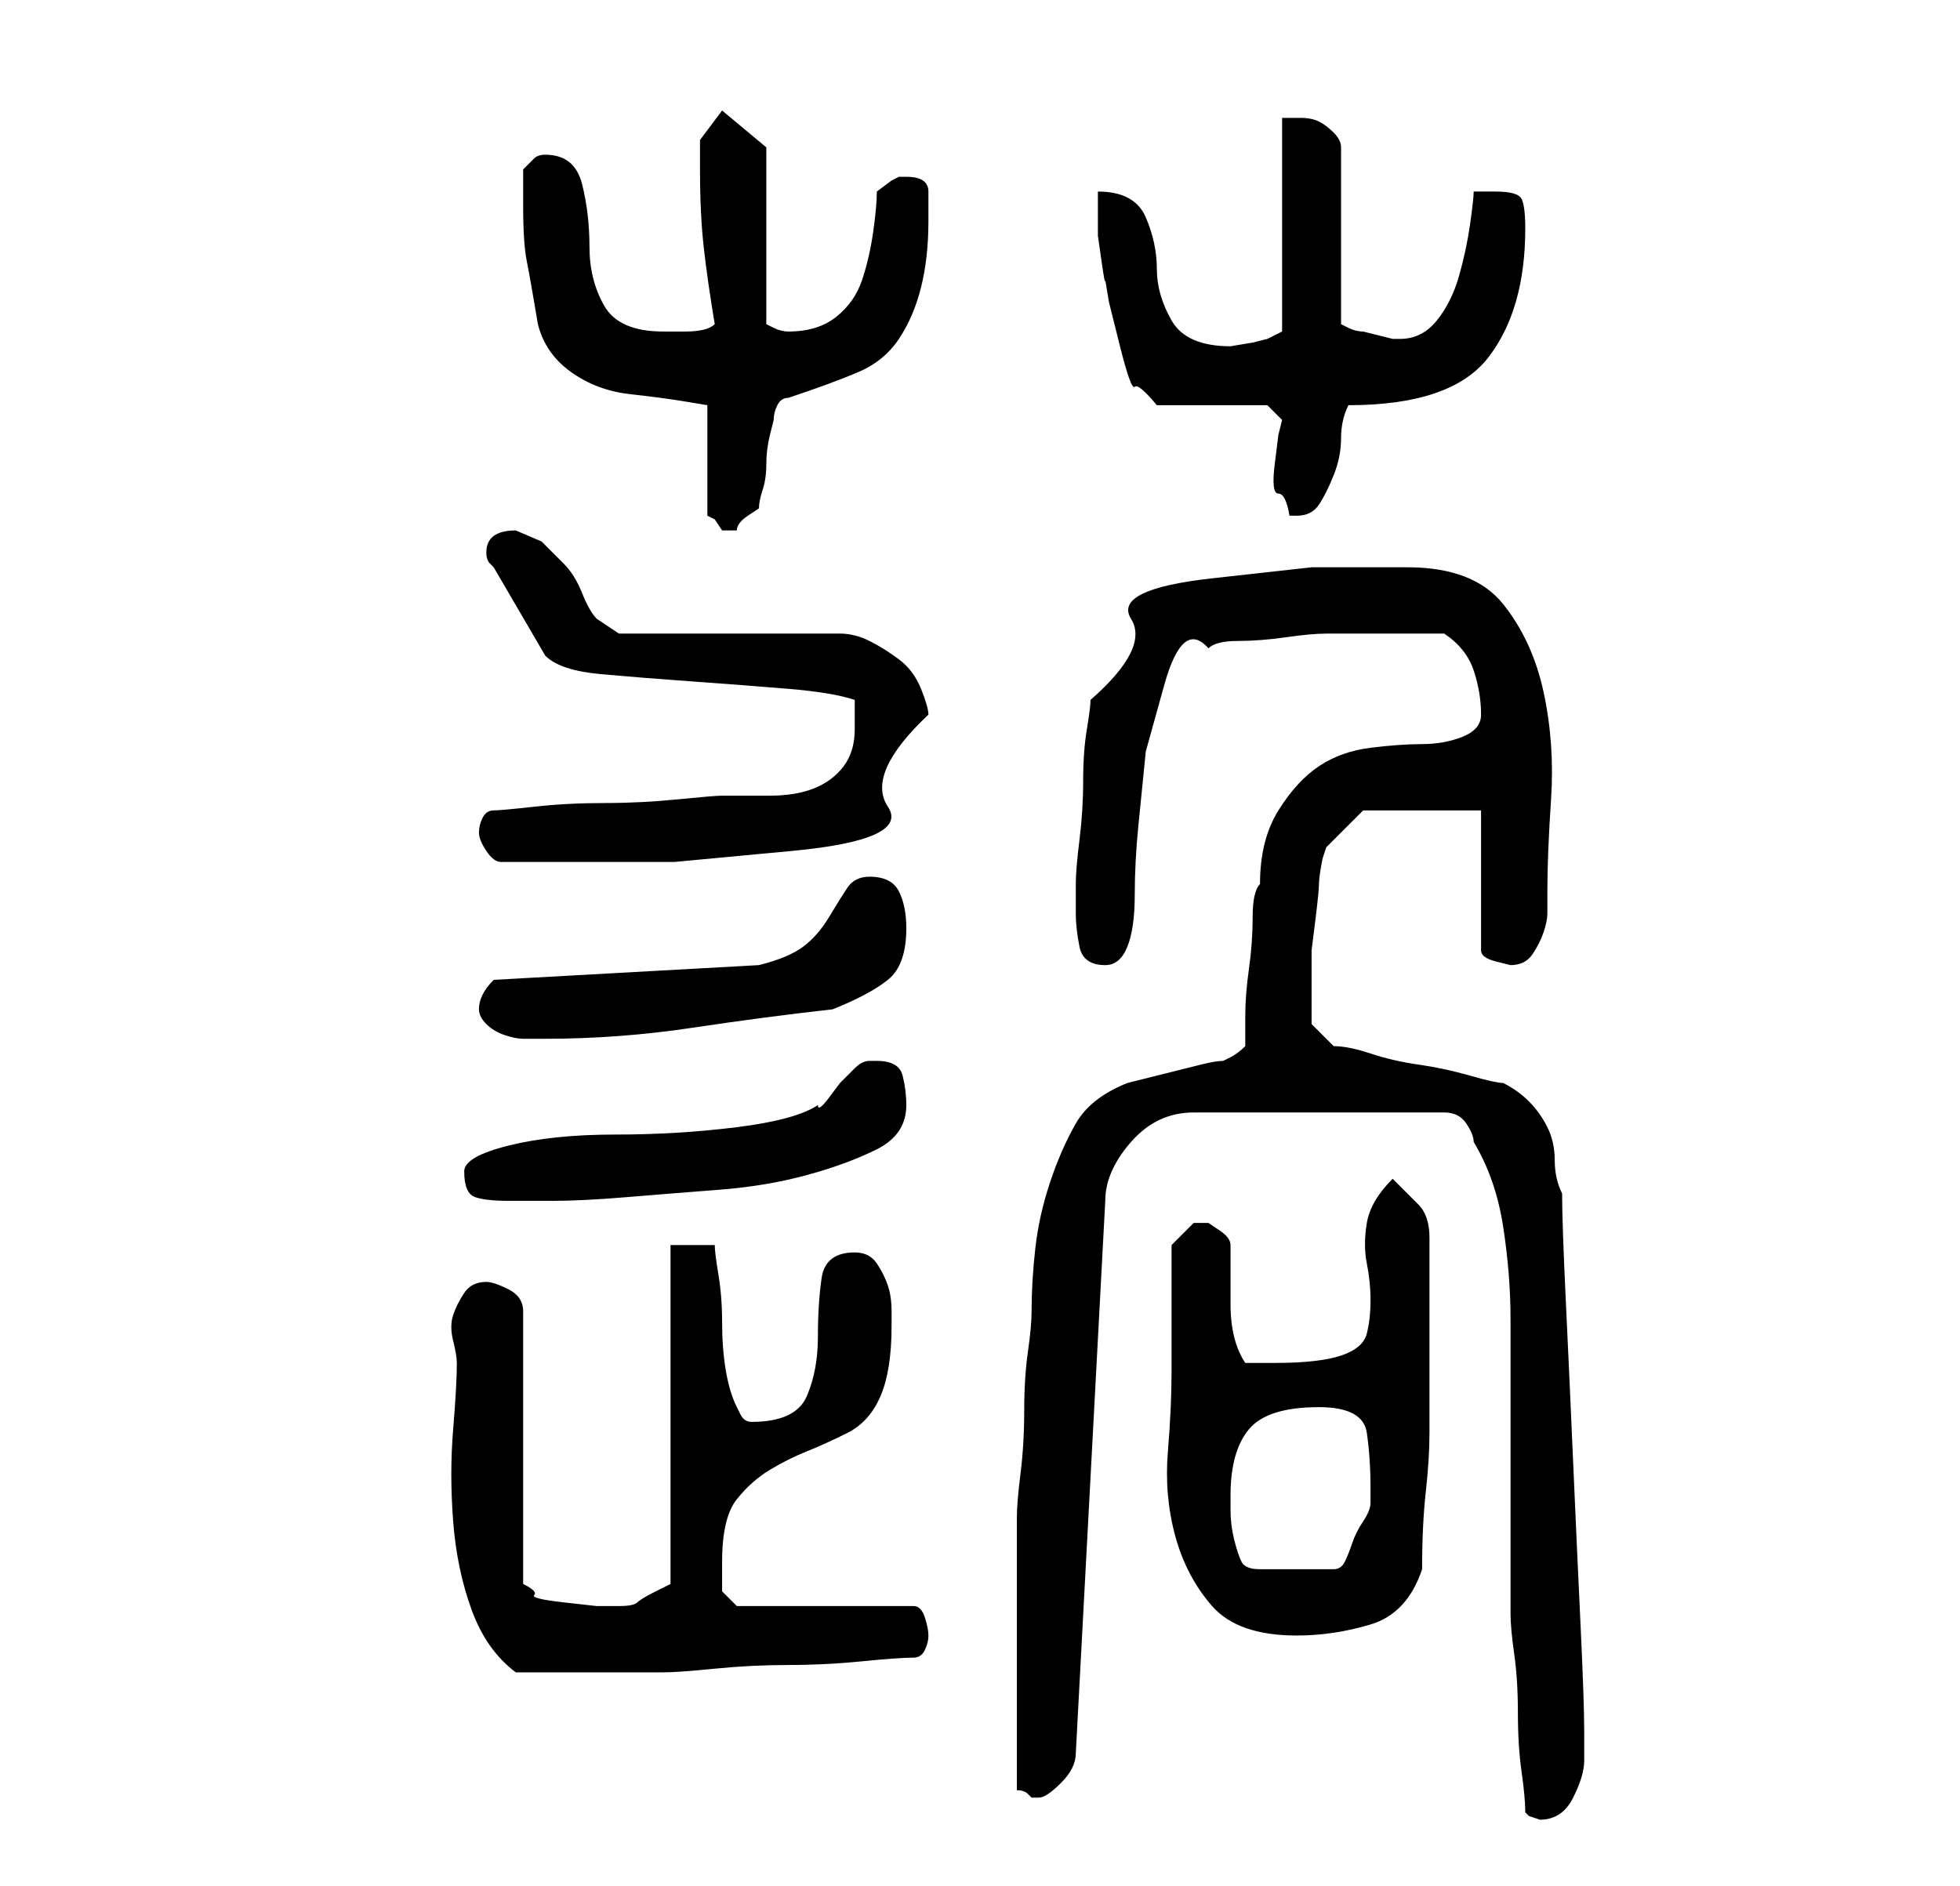 <?xml version="1.0" standalone="no"?>
<!DOCTYPE svg PUBLIC "-//W3C//DTD SVG 1.1//EN" "http://www.w3.org/Graphics/SVG/1.1/DTD/svg11.dtd" >
<svg xmlns="http://www.w3.org/2000/svg" xmlns:xlink="http://www.w3.org/1999/xlink" version="1.1" viewBox="-10 0 266 256">
   <path fill="currentColor"
d="M197 246l0.5 0.5t1.5 0.5v0q3 0 4.5 -3t1.5 -5v-4q0 -4 -0.5 -14.5t-1 -22t-1 -22t-0.5 -14.5q-1 -2 -1 -4.5t-1 -4.5t-2.5 -3.5t-3.5 -2.5q-1 0 -4.5 -1t-7 -1.5t-6.5 -1.5t-5 -1l-3 -3v-1.5v-2.5v-3v-3t0.5 -4t0.5 -5t0.5 -3.5l0.5 -1.5l5 -5h16v19q0 1 2 1.5l2 0.5
q2 0 3 -1.5t1.5 -3t0.5 -2.5v-3q0 -5 0.5 -12.5t-1 -14.5t-5.5 -12t-13 -5h-13t-13.5 1.5t-11 5.5t-5.5 11q0 1 -0.5 4t-0.5 7t-0.5 8t-0.5 6v2v2q0 2 0.5 4.5t3.5 2.5q2 0 3 -2.5t1 -7t0.5 -9.5l1 -10t2.5 -9t6 -5q1 -1 4 -1t6.5 -0.5t5.5 -0.5h5h11q3 2 4 5t1 6
q0 2 -2.5 3t-5.5 1t-7 0.5t-7 2.5t-5.5 6t-2.5 10q-1 1 -1 4.5t-0.5 7t-0.5 6.5v4q-1 1 -2 1.5l-1 0.5q-1 0 -3 0.5l-4 1l-4 1l-2 0.5q-5 2 -7 5.5t-3.5 8t-2 9t-0.5 8.5q0 2 -0.5 5.5t-0.5 8t-0.5 8.5t-0.5 6v18v19q1 0 1.5 0.5l0.5 0.5h1q1 0 3 -2t2 -4l4 -75q0 -4 3.5 -8
t8.5 -4h34q2 0 3 1.5t1 2.5q3 5 4 11.5t1 12.5v12v10v4v5v6v3q0 2 0.5 5.5t0.5 8t0.5 8t0.5 5.5zM52 185q0 3 -0.5 9t0 12.5t2.5 12t6 8.5h10h10q2 0 7 -0.5t10 -0.5t10 -0.5t7 -0.5q1 0 1.5 -1t0.5 -2t-0.5 -2.5t-1.5 -1.5h-24l-2 -2v-4q0 -6 2 -8.5t4.5 -4t5 -2.5
t5.5 -2.5t4.5 -5t1.5 -9.5v-2q0 -2 -0.5 -3.5t-1.5 -3t-3 -1.5q-4 0 -4.5 3.5t-0.5 8t-1.5 8t-7.5 3.5v0q-1 0 -1.5 -1l-0.5 -1q-1 -2 -1.5 -5t-0.5 -6.5t-0.5 -6.5t-0.5 -4h-6v46l-1 0.5l-1 0.5q-2 1 -2.5 1.5t-2.5 0.5h-3t-4.5 -0.5t-4 -1t-1.5 -1.5v-37q0 -2 -2 -3t-3 -1
q-2 0 -3 1.5t-1.5 3t0 3.5t0.5 3zM149 186q0 5 -0.5 11t1 11.5t5 9.5t11.5 4q5 0 10 -1.5t7 -7.5q0 -6 0.5 -10.5t0.5 -8v-7.5v-9v-10q0 -3 -1.5 -4.5l-3.5 -3.5q-3 3 -3.5 6t0 5.5t0.5 5t-0.5 4.5t-3.5 3t-9 1h-4q-2 -3 -2 -8v-8q0 -1 -1.5 -2l-1.5 -1h-1h-1l-1 1l-2 2v3.5
v5.5v4.5v3.5zM157 203q0 -6 2.5 -9t9.5 -3q6 0 6.5 3.5t0.5 7.5v1.5v0.5q0 1 -1 2.5t-1.5 3t-1 2.5t-1.5 1h-10q-2 0 -2.5 -1t-1 -3t-0.5 -4v-2zM53 159q0 3 1.5 3.5t4.5 0.5h6q4 0 10 -0.5t12.5 -1t12 -2t9.5 -3.5t4 -6q0 -2 -0.5 -4t-3.5 -2h-1q-1 0 -2 1l-2 2t-1.5 2
t-1.5 1q-3 2 -11 3t-16.5 1t-14.5 1.5t-6 3.5zM55 137q0 1 1 2t2.5 1.5t2.5 0.5h3q10 0 20 -1.5t19 -2.5q5 -2 7.5 -4t2.5 -7q0 -3 -1 -5t-4 -2q-2 0 -3 1.5t-2.5 4t-3.5 4t-6 2.5l-36 2q-1 1 -1.5 2t-0.5 2zM55 113q0 1 1 2.5t2 1.5h8h15.5t16 -1.5t13 -6t5.5 -12.5
q0 -1 -1 -3.5t-3 -4t-4 -2.5t-4 -1h-30l-3 -2q-1 -1 -2 -3.5t-2.5 -4l-3 -3t-3.5 -1.5q-4 0 -4 3q0 1 0.5 1.5l0.5 0.5l7 12q2 2 7.5 2.5t12.5 1t13 1t9 1.5v2v2q0 3 -1.5 5t-4 3t-6 1h-6.5q-1 0 -6 0.5t-10 0.5t-9.5 0.5t-5.5 0.5t-1.5 1t-0.5 2zM61 28q0 5 0.5 7.5
t1.5 8.5q1 4 4.5 6.5t8 3t7.5 1l3 0.5v15l1 0.5t1 1.5h1v0h0.5h0.5q0 -1 1.5 -2l1.5 -1q0 -1 0.5 -2.5t0.5 -3.5t0.5 -4l0.5 -2q0 -1 0.5 -2t1.5 -1q6 -2 9.5 -3.5t5.5 -4.5t3 -7t1 -9v-4q0 -2 -3 -2h-1l-1 0.5t-2 1.5q0 2 -0.5 5.5t-1.5 6.5t-3.5 5t-6.5 2v0q-1 0 -2 -0.5
l-1 -0.5v-24l-6 -5l-3 4v4q0 6 0.5 10.5t1.5 10.5q-1 1 -4 1h-3q-6 0 -8 -3.5t-2 -8t-1 -8.5t-5 -4q-1 0 -1.5 0.5l-1.5 1.5v5zM164 57l-0.5 2t-0.5 4t0.5 4t1.5 3h1q2 0 3 -1.5t2 -4t1 -5t1 -4.5q14 0 19 -6.5t5 -17.5q0 -3 -0.5 -4t-3.5 -1h-3q0 1 -0.5 4.5t-1.5 7t-3 6
t-5 2.5h-1l-2 -0.5l-2 -0.5q-1 0 -2 -0.5l-1 -0.5v-24q0 -1 -1 -2t-2 -1.5t-2.5 -0.5h-2.5v29l-1 0.5l-1 0.5l-2 0.5t-3 0.5q-6 0 -8 -3.5t-2 -7t-1.5 -7t-6.5 -3.5v3v3t0.5 3.5t0.5 2.5l0.5 3t1.5 6t2 5.5t3 2.5h15z" />
</svg>
